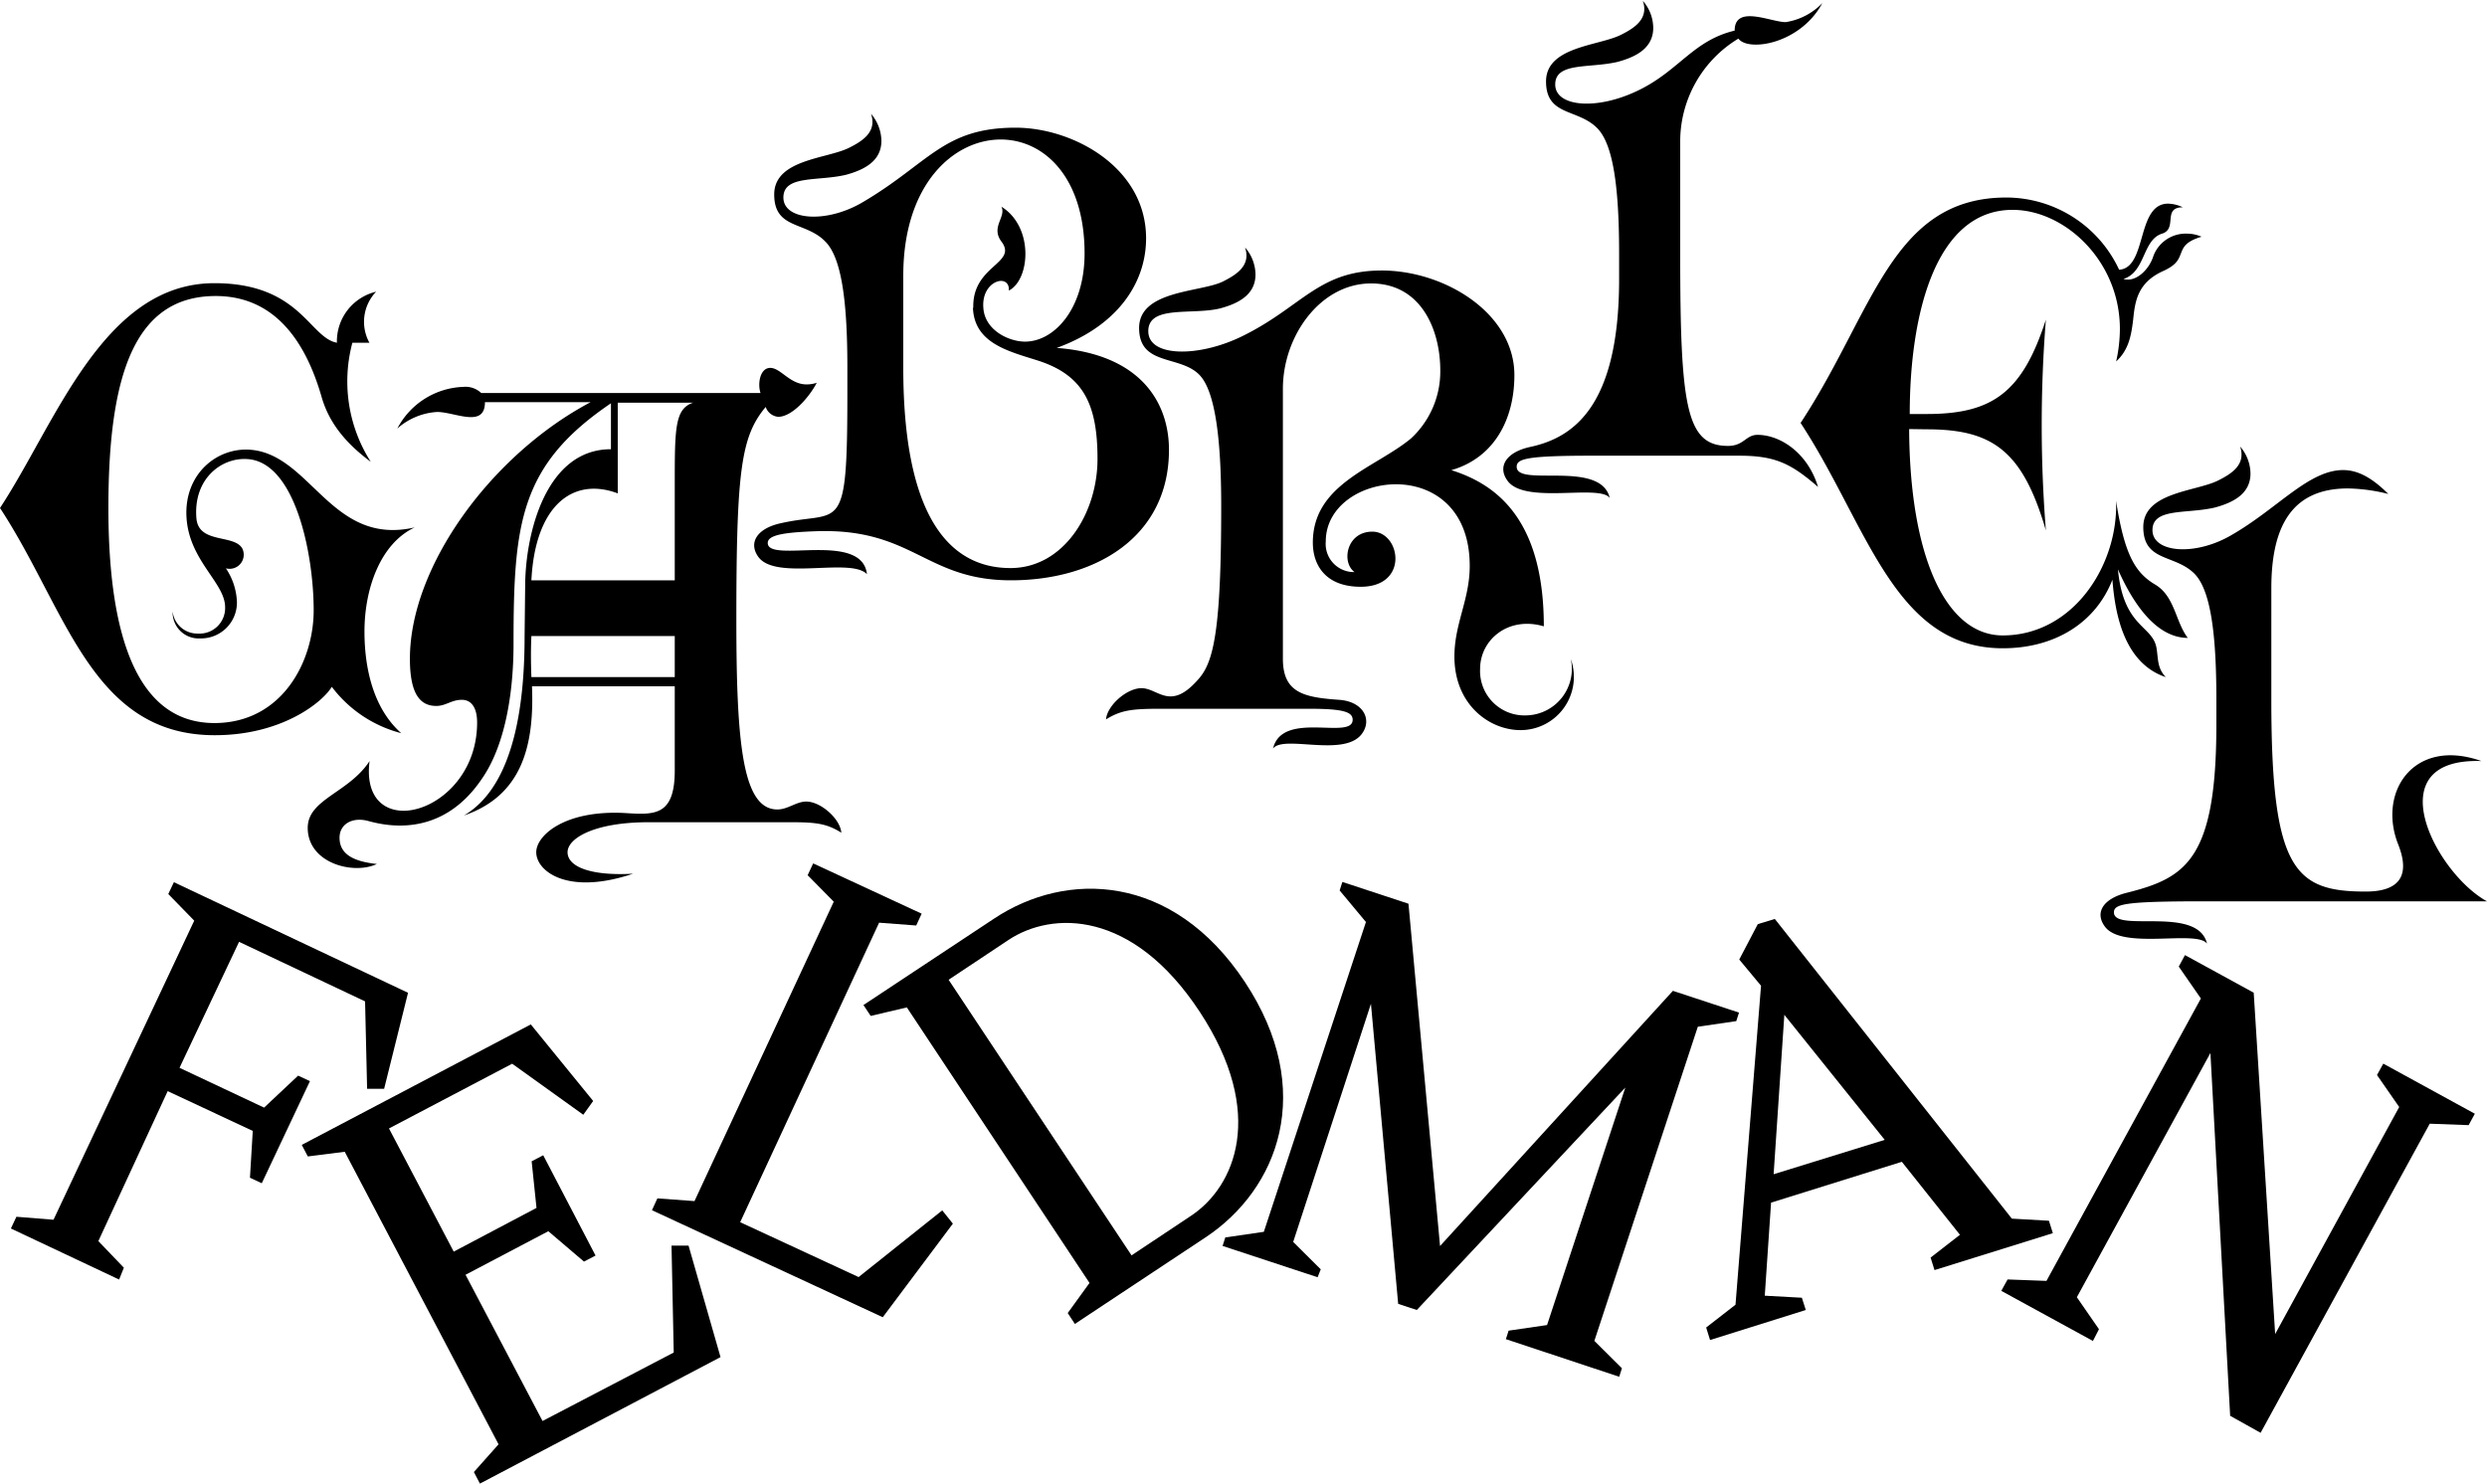 <svg xmlns="http://www.w3.org/2000/svg" viewBox="0 0 292.32 174.41"><title>gabriel6</title><g id="Calque_2" data-name="Calque 2"><g id="Calque_1-2" data-name="Calque 1"><path d="M29.52,52.88C36.58,53.52,39,64.25,48.75,62c-4,1.87-5.91,7.13-5.91,12.24,0,4.25,1,9,4.32,11.95A14.87,14.87,0,0,1,39,80.74c-1.08,1.8-5.84,5.69-13.76,5.69C10.73,86.43,7.85,71.67,0,59.72c6.55-9.94,12.1-26.43,25.2-26.43,10.08,0,11.16,6.41,14.4,7a6,6,0,0,1,4.61-6,5.11,5.11,0,0,0-.79,6h-2a17.58,17.58,0,0,0,2.16,14c-3-2.23-4.89-4.6-5.76-7.56C36.22,41.14,32.91,34.8,25.35,34.8c-9.65,0-12.61,9.51-12.61,24.92S16.27,85,25.2,85c7.92,0,11.67-7.2,11.67-13.25,0-6.62-2.16-17.42-7.78-17.78-3.1-.22-6.41,2.37-6,7,.29,3,4.47,1.8,5.4,3.53a1.66,1.66,0,0,1-1.94,2.31,7.57,7.57,0,0,1,1.3,4,4.22,4.22,0,0,1-4.32,4.24,3.06,3.06,0,0,1-3.24-3.16,2.92,2.92,0,0,0,3,2.59,3,3,0,0,0,3.17-3.1c0-2.88-4.25-5.47-4.54-10.58S25.56,52.52,29.52,52.88Z"/><path d="M98.89,97.89c-1.72-1.08-3-1.23-5.9-1.23H76.21c-6.34,0-9.5,1.88-9.5,3.53s2.59,2.81,7.7,2.52c-7.7,2.59-11.38-.29-11.38-2.52,0-2,3.39-5,10.45-4.61,3.45.22,5.83.36,5.83-5V80.68H62.53c.29,7.2-1.3,12.89-8,15.19,6.26-3.67,7.13-14.18,7.13-21.1l.07-6.12c.07-6,2.45-15.84,10.08-15.84v-5.4c-10.73,7.27-11.45,14.12-11.45,28.3,0,6.05-1.08,12-3.67,15.77-5,7.49-12,5.4-13.54,5-1.8-.43-3.24.43-3.24,2,0,2,1.73,2.8,4.39,3.09-2.73,1.3-8.13-.07-8.13-4.25,0-3.38,4.82-4.1,7.27-7.85-.51,4,1.44,5.84,4,5.84,3.67,0,8.64-3.89,8.64-10.37,0-1.59-.57-2.67-1.8-2.67s-1.87.72-3,.72c-1.87,0-3.1-1.36-3.1-5.54,0-10.87,9.58-24,21.24-30.17H57c0,3.1-3.53,1.15-5.62,1.15a7.72,7.72,0,0,0-4.68,1.95,9.11,9.11,0,0,1,7.78-4.9,2.68,2.68,0,0,1,2.08.72H89.39c-.36-1.08-.07-2.95,1.15-2.95s2.3,1.94,4.25,1.94A3.8,3.8,0,0,0,96,45c-.86,1.66-2.88,4-4.53,4A1.71,1.71,0,0,1,90,47.84c-2.88,3.46-3.45,7.35-3.45,25,0,14.54.72,22.32,4.82,22.32,1.23,0,2.23-.93,3.39-.93C96.44,94.22,98.75,96.23,98.89,97.89ZM79.31,74.77H62.46c-.07,1.37-.07,3,0,4.83H79.31Zm0-17.71c0-6.7,0-9,2.16-9.72H72.61V58c-5.33-2-9.72,1.51-10.15,10.22H79.31Z"/><path d="M137.4,52.88c0,10.3-8.71,15.34-18.57,15.34-10.16,0-11.53-6.26-23.19-5.76-3.46.14-5.4.43-5.4,1.37,0,2.45,11.09-1.44,11.66,3.67-1.87-2-10.65.79-12.74-2-1.23-1.66-.22-3.39,2.66-4,7-1.58,7.78,1.8,7.78-15.34v-3c0-7.92-.72-12.89-2.59-14.76C94.7,26,91,27,91,22.86s6.19-4.18,8.79-5.48c1.58-.79,3.31-1.87,2.59-4a5,5,0,0,1,1.22,3.17c0,2.3-1.87,3.38-4.17,4-3.32.79-7.35,0-7.35,2.67s5,3.09,9.29.57c7.85-4.61,9.5-8.78,18-8.78,6.77,0,15.34,4.68,15.34,13,0,5.4-3.53,10.37-10.51,12.89C134.16,41.65,137.4,47.41,137.4,52.88Zm-23-16.7c-.14-5,5.26-5.19,3.31-7.78-1.29-1.73.58-2.88,0-4.1,3.82,2.37,3.39,8.57.87,9.86.14-2.09-3.24-1.22-3,2,.15,2.66,3,4,4.9,4,3.46,0,7-3.89,7-10.37,0-8.93-4.75-13.39-9.86-13.39-5.47,0-11.45,5.18-11.45,16V43.24c0,17.35,5.33,23.54,12.6,23.54,6.27,0,10.23-6.48,10.23-12.82s-1.59-9.86-7.06-11.59C118.54,41.29,114.51,40.35,114.36,36.18Z"/><path d="M130,84.57c.14-1.65,2.45-3.67,4.17-3.67,2,0,3.39,2.81,6.77-1.15,1.73-2,2.6-5.84,2.6-20.24,0-8-.72-13.61-2.6-15.48-2.3-2.3-7.05-1-7.05-5.47s7.27-4.18,9.86-5.47c1.59-.8,3.31-1.88,2.59-4a4.92,4.92,0,0,1,1.23,3.17c0,2.31-1.87,3.39-4.18,4-3.31.8-8.42-.43-8.42,2.67s6,3.09,11.09.57c7-3.45,8.92-7.7,16.34-7.7S178,36.83,178,44.1c0,5.19-2.37,9.72-7.41,11.17,5,1.58,10.87,5.47,10.87,18.36-4.18-1.23-7.49,1.58-7.49,5a5.22,5.22,0,0,0,5.4,5.47,5.47,5.47,0,0,0,5.26-6.63,6.26,6.26,0,0,1-5.91,8.36c-3.67,0-7.77-3-7.77-8.65,0-3.88,1.8-6.69,1.8-10.65,0-13.4-16.92-11.23-16.92-2.88a3.31,3.31,0,0,0,3.38,3.6c-1.58-1.15-.94-4.75,2.09-4.75,3.31,0,4.39,6.48-1.37,6.48-4.1,0-5.62-2.52-5.62-5.19,0-6.91,7.35-8.78,11.53-12.24a10.71,10.71,0,0,0,3.45-8c0-4.76-2.23-10.23-8.14-10.23s-10.36,6.12-10.36,12.39V77.44c0,4,2.44,4.54,6.62,4.83,2.88.21,3.89,2.37,2.66,4-2.08,2.81-9.21.07-10.44,1.73,1.08-4.54,9.36-.94,9.36-3.39,0-.93-1.15-1.29-5.11-1.29H135.92C133,83.35,131.75,83.49,130,84.57Z"/><path d="M178.27,54.87c0,2.45,9.86-.87,10.94,3.67-1.22-1.66-9.93.79-12-2-1.23-1.65-.22-3.38,2.66-4,5-1.08,10.44-4.68,10.44-19.73v-3c0-7.92-.72-12.89-2.59-14.76-2.3-2.31-6-1.37-6-5.48s6.2-4.17,8.79-5.47c1.58-.79,3.31-1.87,2.59-4a4.88,4.88,0,0,1,1.22,3.17c0,2.3-1.87,3.38-4.17,4-3.31.79-7.35,0-7.35,2.66s5,3.1,10,.58c4.61-2.31,6.27-5.76,11.09-6.91,0-3.1,4.25-1,6-1A7.58,7.58,0,0,0,214.2.36c-2.59,4.82-8.71,5.76-9.87,4.18a14.12,14.12,0,0,0-6.84,12.09V29.88c0,18,.72,22.54,5.62,22.54,1.87,0,2.09-1.3,3.46-1.3,2.66,0,5.9,2.09,7.12,6.12-3.16-2.73-5-3.67-9.28-3.67H187.2C179.42,53.57,178.27,53.93,178.27,54.87Z"/><path d="M224.4,50.44c.07,15,4.32,24.26,11,24.26,8.28,0,13.61-8.28,13.32-15.84,1,6.48,2.31,8.5,4.61,9.87s2.38,4.39,3.82,6.26c-3.6,0-6.34-3.82-8.21-8.06.65,6.91,4.1,6.55,4.54,9.28.21,1.3.07,2.31,1.08,3.39-5.19-1.73-6-8.14-6.27-11.45-1.94,5-6.69,8.06-12.89,8.06-12.81,0-15.91-14.54-23.76-26.49,8.57-13,10.66-26.5,24.19-26.5a14.65,14.65,0,0,1,13.25,8.49c3.32-.21,2-7.77,5.76-7.77a4.29,4.29,0,0,1,1.73.43c-2.45,0-.57,2.52-2.45,3.1-2.3.72-1.94,4.53-4.53,5.32,1.37.44,3-1,3.53-2.73a4.06,4.06,0,0,1,4-2.59,4.18,4.18,0,0,1,1.65.36c-1.94.57-2.16,1.29-2.44,2s-.51,1.3-2,2c-3.1,1.37-3.38,3.6-3.6,5.76-.22,1.8-.5,3.53-2,4.9a17.71,17.71,0,0,0,.44-3.82c0-8-6.48-14-12.61-14-9.14,0-12.09,12.45-12.09,24h2c7.71,0,11.24-2.52,14-11.09a157.23,157.23,0,0,0,0,24.77c-2.73-9.36-6.26-11.88-14-11.88Z"/><path d="M248.47,107.26c0,2.44,9.86-.87,10.94,3.67-1.22-1.66-9.94.79-12-2-1.23-1.65-.22-3.31,2.66-4,6.84-1.73,10.44-3.89,10.44-19.73v-3c0-7.93-.72-12.89-2.59-14.77-2.31-2.3-6-1.36-6-5.47s6.19-4.17,8.79-5.47c1.58-.79,3.31-1.87,2.59-4a4.94,4.94,0,0,1,1.22,3.17c0,2.3-1.87,3.38-4.17,4-3.32.79-7.35,0-7.35,2.66s5,3.1,9.29.58c5.4-3.1,9.07-7.64,13.11-7.64,1.65,0,3.31.8,5.32,2.81a20.79,20.79,0,0,0-4.75-.65c-6.55,0-9,4.4-9,11.74V82.27c0,20,2.74,22.54,11.09,22.54,3.82,0,5.33-1.73,3.82-5.55-2.45-6.19,1.87-12.6,9.79-9.79-12.46-.43-5.4,13.18.65,16.49H257.39C249.62,106,248.47,106.32,248.47,107.26Z"/><path d="M14,150.42l-12.72-6,.65-1.38,4.36.35,16.54-35.16-3.05-3.13.66-1.39,27.52,13L45.15,128l-2,0-.24-10.28-14.81-7-7,14.81,9.94,4.68,4-3.76,1.39.65-5.66,12-1.39-.65.33-5.5-10-4.68L11.56,145.9l3,3.13Z"/><path d="M84.69,159.54,56.41,174.41l-.71-1.36,2.9-3.26L40.52,135.4l-4.34.55-.71-1.36,26.92-14.16,7.33,9-1.16,1.62-8.36-6-14.48,7.61,7.61,14.48L63.06,142l-.57-5.48,1.36-.71L70,147.6l-1.36.71-4.19-3.57-9.73,5.12,9.05,17.19L79.19,159l-.26-12.57,2,0Z"/><path d="M103.76,154.85,76.63,142.27l.64-1.39,4.36.32L98,106l-3.07-3.11.65-1.39,12.75,5.91-.64,1.39-4.36-.33L87,143.68l13.92,6.45,9.83-7.84,1.25,1.56Z"/><path d="M146.31,115.42c8.47,12.79,3.9,24.41-4.62,30.05l-15.35,10.17-.84-1.28,2.56-3.54-21.47-32.39-4.25,1-.85-1.28L116.83,108C125.36,102.32,137.84,102.64,146.31,115.42Zm-34.81-.24L133,147.58l7-4.66c5.12-3.39,8.9-12,1-24s-17.34-11.81-22.45-8.43Z"/><path d="M154.87,150.15l-11.17-3.68.32-1,4.53-.66,12-36.42-3.09-3.71.32-1,7.77,2.56,3.71,40.24,27.37-30,7.77,2.56-.32,1-4.52.66L187.4,157.63l3.24,3.22-.32,1L177,157.43l.32-1,4.52-.66,9.2-27.92L166.53,154l-2.19-.72L161.14,118,152,146l3.24,3.22Z"/><path d="M212.25,154,201,157.53l-.46-1.47,3.45-2.68,3-37.5-2.56-3.08,2.18-4.16,2-.61,27.86,35.23,4.36.25.46,1.46-13.91,4.34-.46-1.47,3.45-2.68-6.83-8.58-15.37,4.8-.74,10.94,4.36.24Zm-2.52-34.7-1.26,18.74L221.53,134Z"/><path d="M246,157.64l-10.77-5.89.74-1.34,4.57.17,18.15-33.2-2.6-3.75.73-1.35,8.08,4.42,2.52,40.13L282,130.14l-2.61-3.76.74-1.34,10.76,5.89-.73,1.34-4.57-.17-19.88,36.34-3.58-2-2.32-42.65-15.7,28.71,2.6,3.76Z"/></g></g></svg>